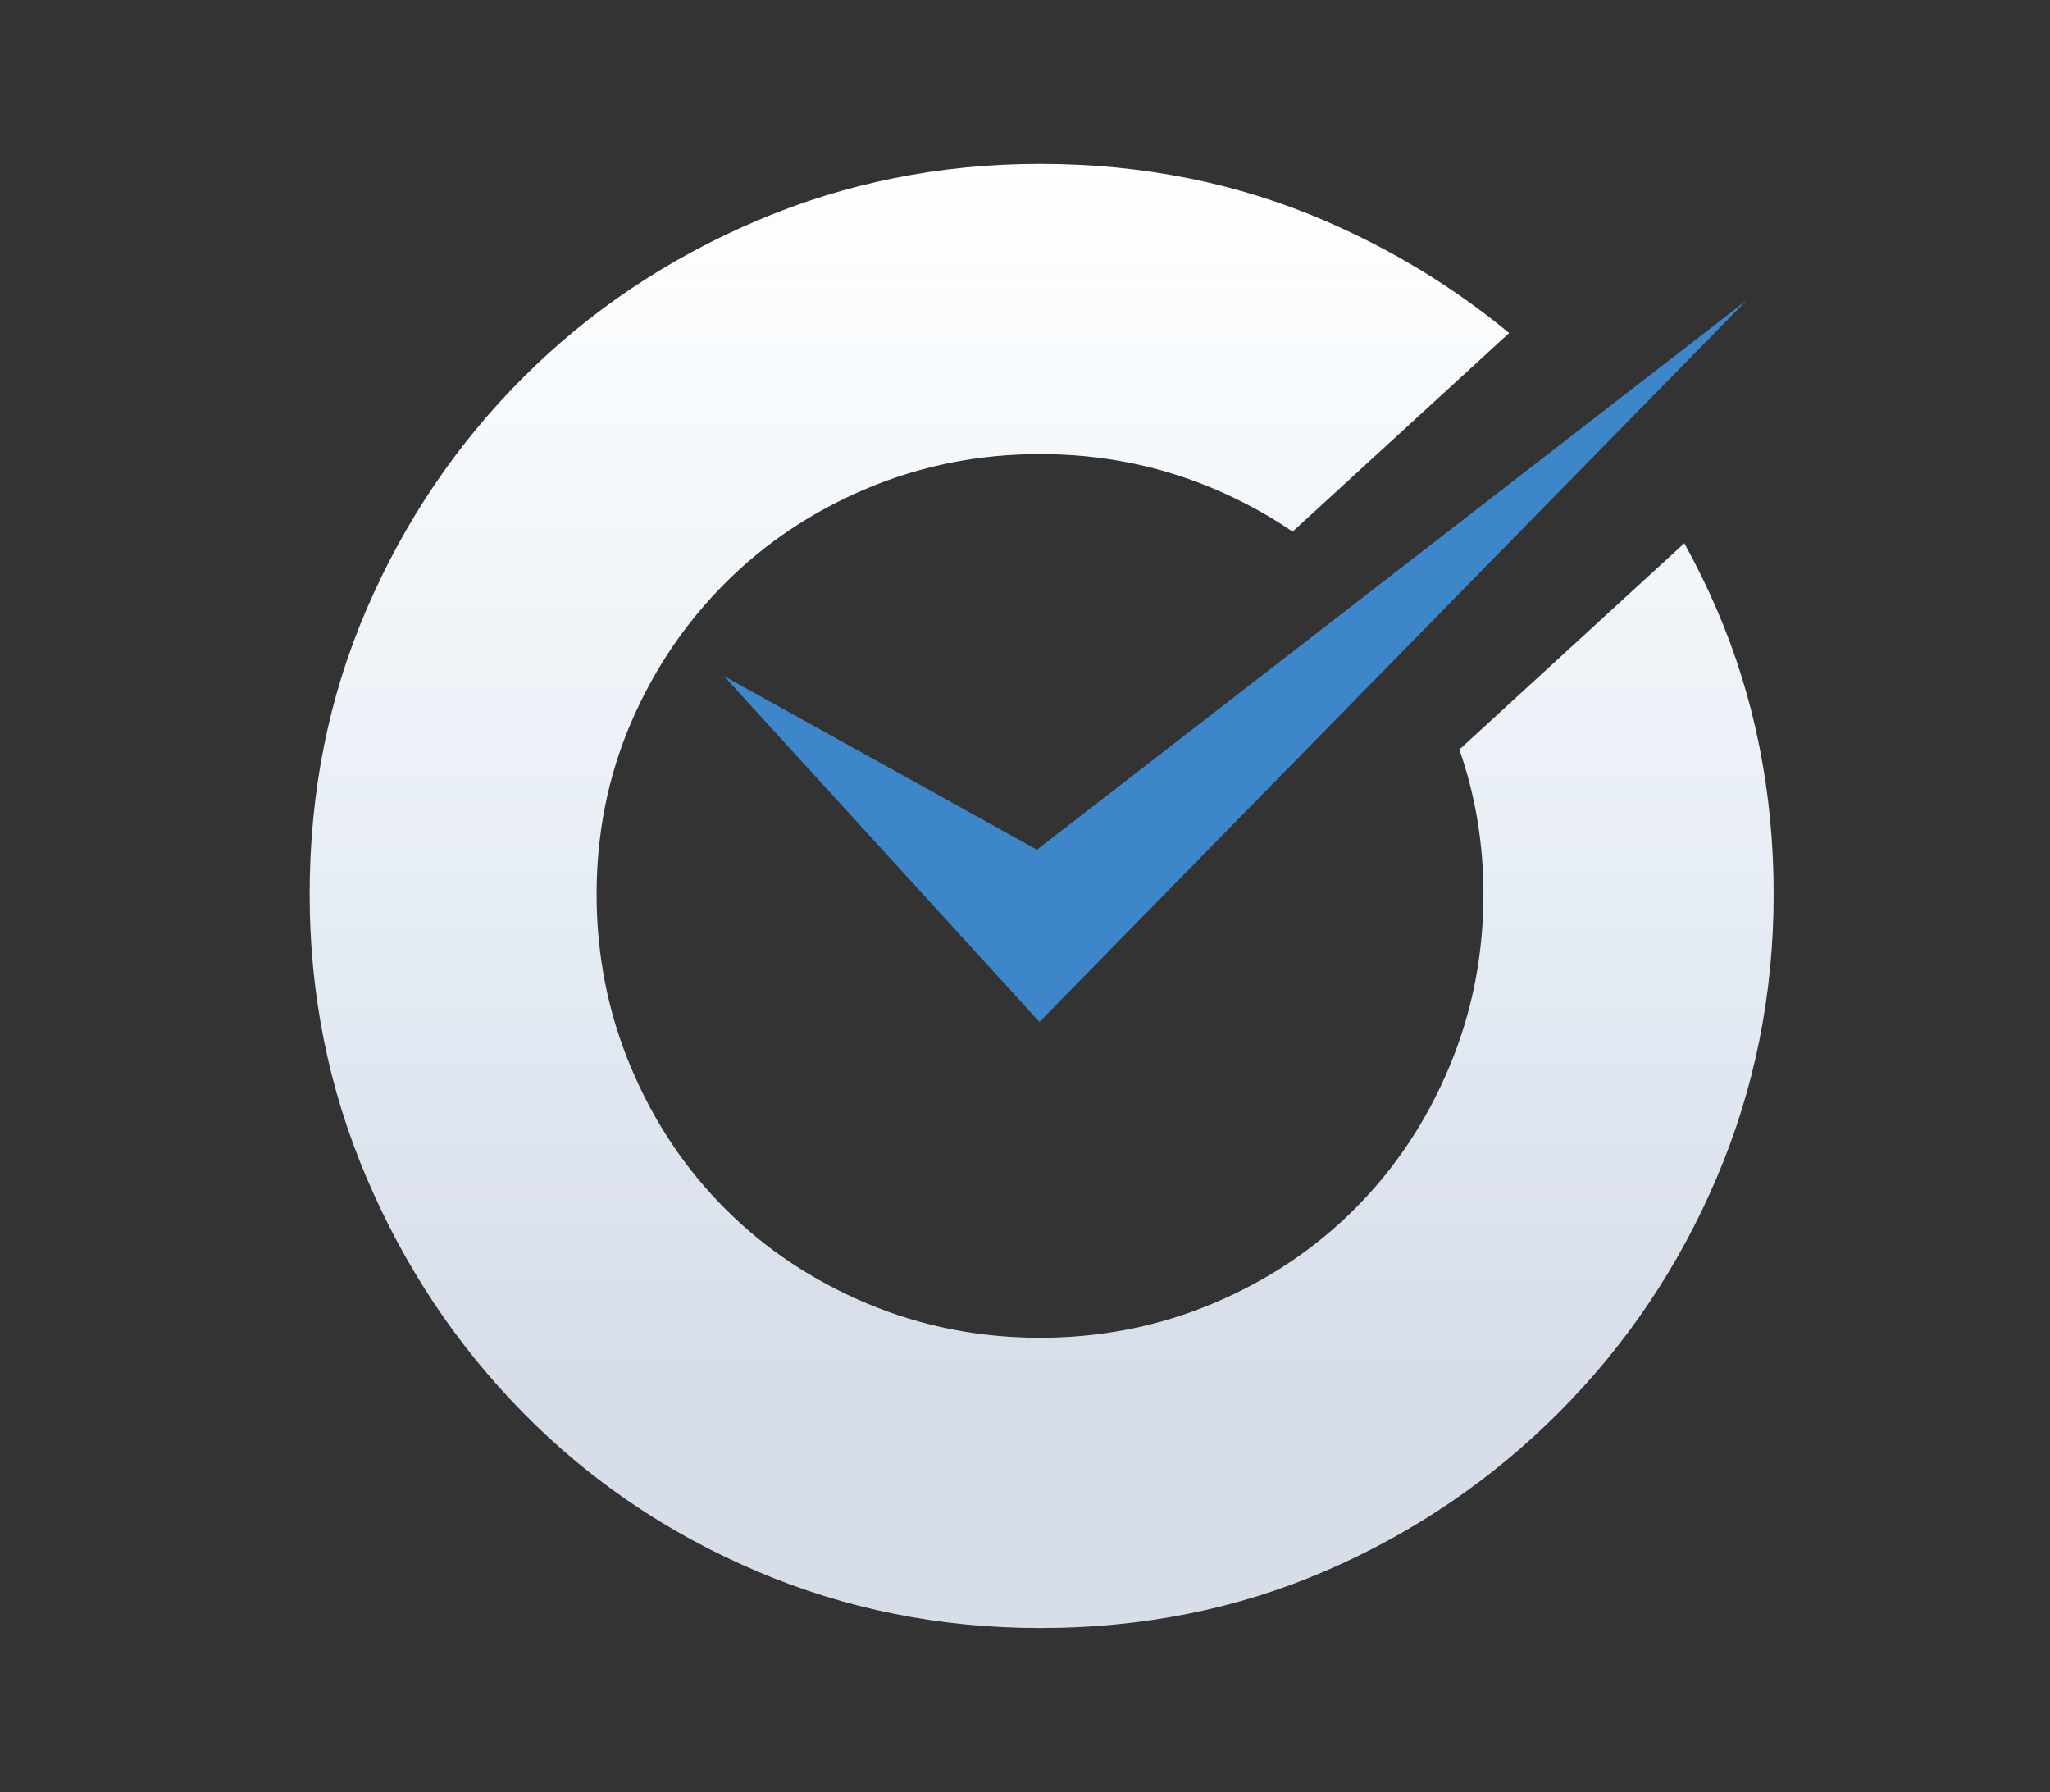 <?xml version="1.0" encoding="utf-8"?>
<!-- Generator: Adobe Illustrator 17.0.0, SVG Export Plug-In . SVG Version: 6.00 Build 0)  -->
<!DOCTYPE svg PUBLIC "-//W3C//DTD SVG 1.1//EN" "http://www.w3.org/Graphics/SVG/1.1/DTD/svg11.dtd">
<svg version="1.1" xmlns="http://www.w3.org/2000/svg" xmlns:xlink="http://www.w3.org/1999/xlink" x="0px" y="0px" width="286px"
	 height="250px" viewBox="0 0 286 250" enable-background="new 0 0 286 250" xml:space="preserve">
<rect x="0" y="0" width="286" height="250" fill="#333333" stroke="none"/>
<g id="Layer_1">
	<polygon fill="#3C86C9" points="100.986,94.293 144.663,118.527 243.675,41.885 145.015,142.547 	"/>
	<g>
		<path fill="#FFFFFF" d="M206.958,124.746c0,8.493-1.592,16.532-4.776,24.108c-3.184,7.583-7.584,14.179-13.191,19.788
			c-5.615,5.615-12.211,10.006-19.788,13.191c-7.584,3.185-15.622,4.775-24.109,4.775c-8.493,0-16.532-1.59-24.108-4.775
			c-7.584-3.185-14.179-7.576-19.788-13.191c-5.615-5.608-10.007-12.205-13.191-19.788c-3.185-7.576-4.776-15.614-4.776-24.108
			c0-8.487,1.591-16.447,4.776-23.881c3.184-7.427,7.576-13.946,13.191-19.561c5.608-5.608,12.204-10.006,19.788-13.191
			c7.576-3.185,15.614-4.775,24.108-4.775c8.487,0,16.525,1.59,24.109,4.775c3.984,1.675,7.689,3.694,11.131,6.039l30.209-27.699
			c-7.708-6.363-16.254-11.579-25.647-15.641c-12.282-5.302-25.551-7.96-39.802-7.96c-13.952,0-27.143,2.659-39.574,7.96
			c-12.438,5.311-23.277,12.589-32.523,21.836c-9.254,9.253-16.533,20.014-21.835,32.297c-5.31,12.28-7.96,25.552-7.96,39.802
			c0,13.951,2.651,27.142,7.96,39.573c5.302,12.438,12.58,23.355,21.835,32.752c9.246,9.402,20.085,16.758,32.523,22.062
			c12.432,5.308,25.623,7.96,39.574,7.96c14.251,0,27.521-2.652,39.802-7.96c12.283-5.304,23.122-12.66,32.525-22.062
			c9.396-9.397,16.753-20.314,22.061-32.752c5.303-12.431,7.96-25.623,7.96-39.573c0-14.251-2.658-27.522-7.96-39.802
			c-1.364-3.157-2.866-6.212-4.501-9.168l-31.383,28.775C205.827,110.916,206.958,117.645,206.958,124.746z"/>
	</g>
	<g opacity="0.2">
		<linearGradient id="SVGID_1_" gradientUnits="userSpaceOnUse" x1="145.321" y1="220.747" x2="145.321" y2="19.749">
			<stop  offset="0.148" style="stop-color:#244185;stop-opacity:0.9"/>
			<stop  offset="1" style="stop-color:#2484C6;stop-opacity:0"/>
		</linearGradient>
		<path fill="url(#SVGID_1_)" d="M206.958,124.746c0,8.493-1.592,16.532-4.776,24.108c-3.184,7.583-7.584,14.179-13.191,19.788
			c-5.615,5.615-12.211,10.006-19.788,13.191c-7.584,3.185-15.622,4.775-24.109,4.775c-8.493,0-16.532-1.59-24.108-4.775
			c-7.584-3.185-14.179-7.576-19.788-13.191c-5.615-5.608-10.007-12.205-13.191-19.788c-3.185-7.576-4.776-15.614-4.776-24.108
			c0-8.487,1.591-16.447,4.776-23.881c3.184-7.427,7.576-13.946,13.191-19.561c5.608-5.608,12.204-10.006,19.788-13.191
			c7.576-3.185,15.614-4.775,24.108-4.775c8.487,0,16.525,1.59,24.109,4.775c3.984,1.675,7.689,3.694,11.131,6.039l30.209-27.699
			c-7.708-6.363-16.254-11.579-25.647-15.641c-12.282-5.302-25.551-7.96-39.802-7.96c-13.952,0-27.143,2.659-39.574,7.96
			c-12.438,5.311-23.277,12.589-32.523,21.836c-9.254,9.253-16.533,20.014-21.835,32.297c-5.31,12.28-7.96,25.552-7.96,39.802
			c0,13.951,2.651,27.142,7.96,39.573c5.302,12.438,12.58,23.355,21.835,32.752c9.246,9.402,20.085,16.758,32.523,22.062
			c12.432,5.308,25.623,7.96,39.574,7.96c14.251,0,27.521-2.652,39.802-7.96c12.283-5.304,23.122-12.66,32.525-22.062
			c9.396-9.397,16.753-20.314,22.061-32.752c5.303-12.431,7.96-25.623,7.96-39.573c0-14.251-2.658-27.522-7.96-39.802
			c-1.364-3.157-2.866-6.212-4.501-9.168l-31.383,28.775C205.827,110.916,206.958,117.645,206.958,124.746z"/>
	</g>
</g>
<g id="Isolation_Mode">
</g>
</svg>
